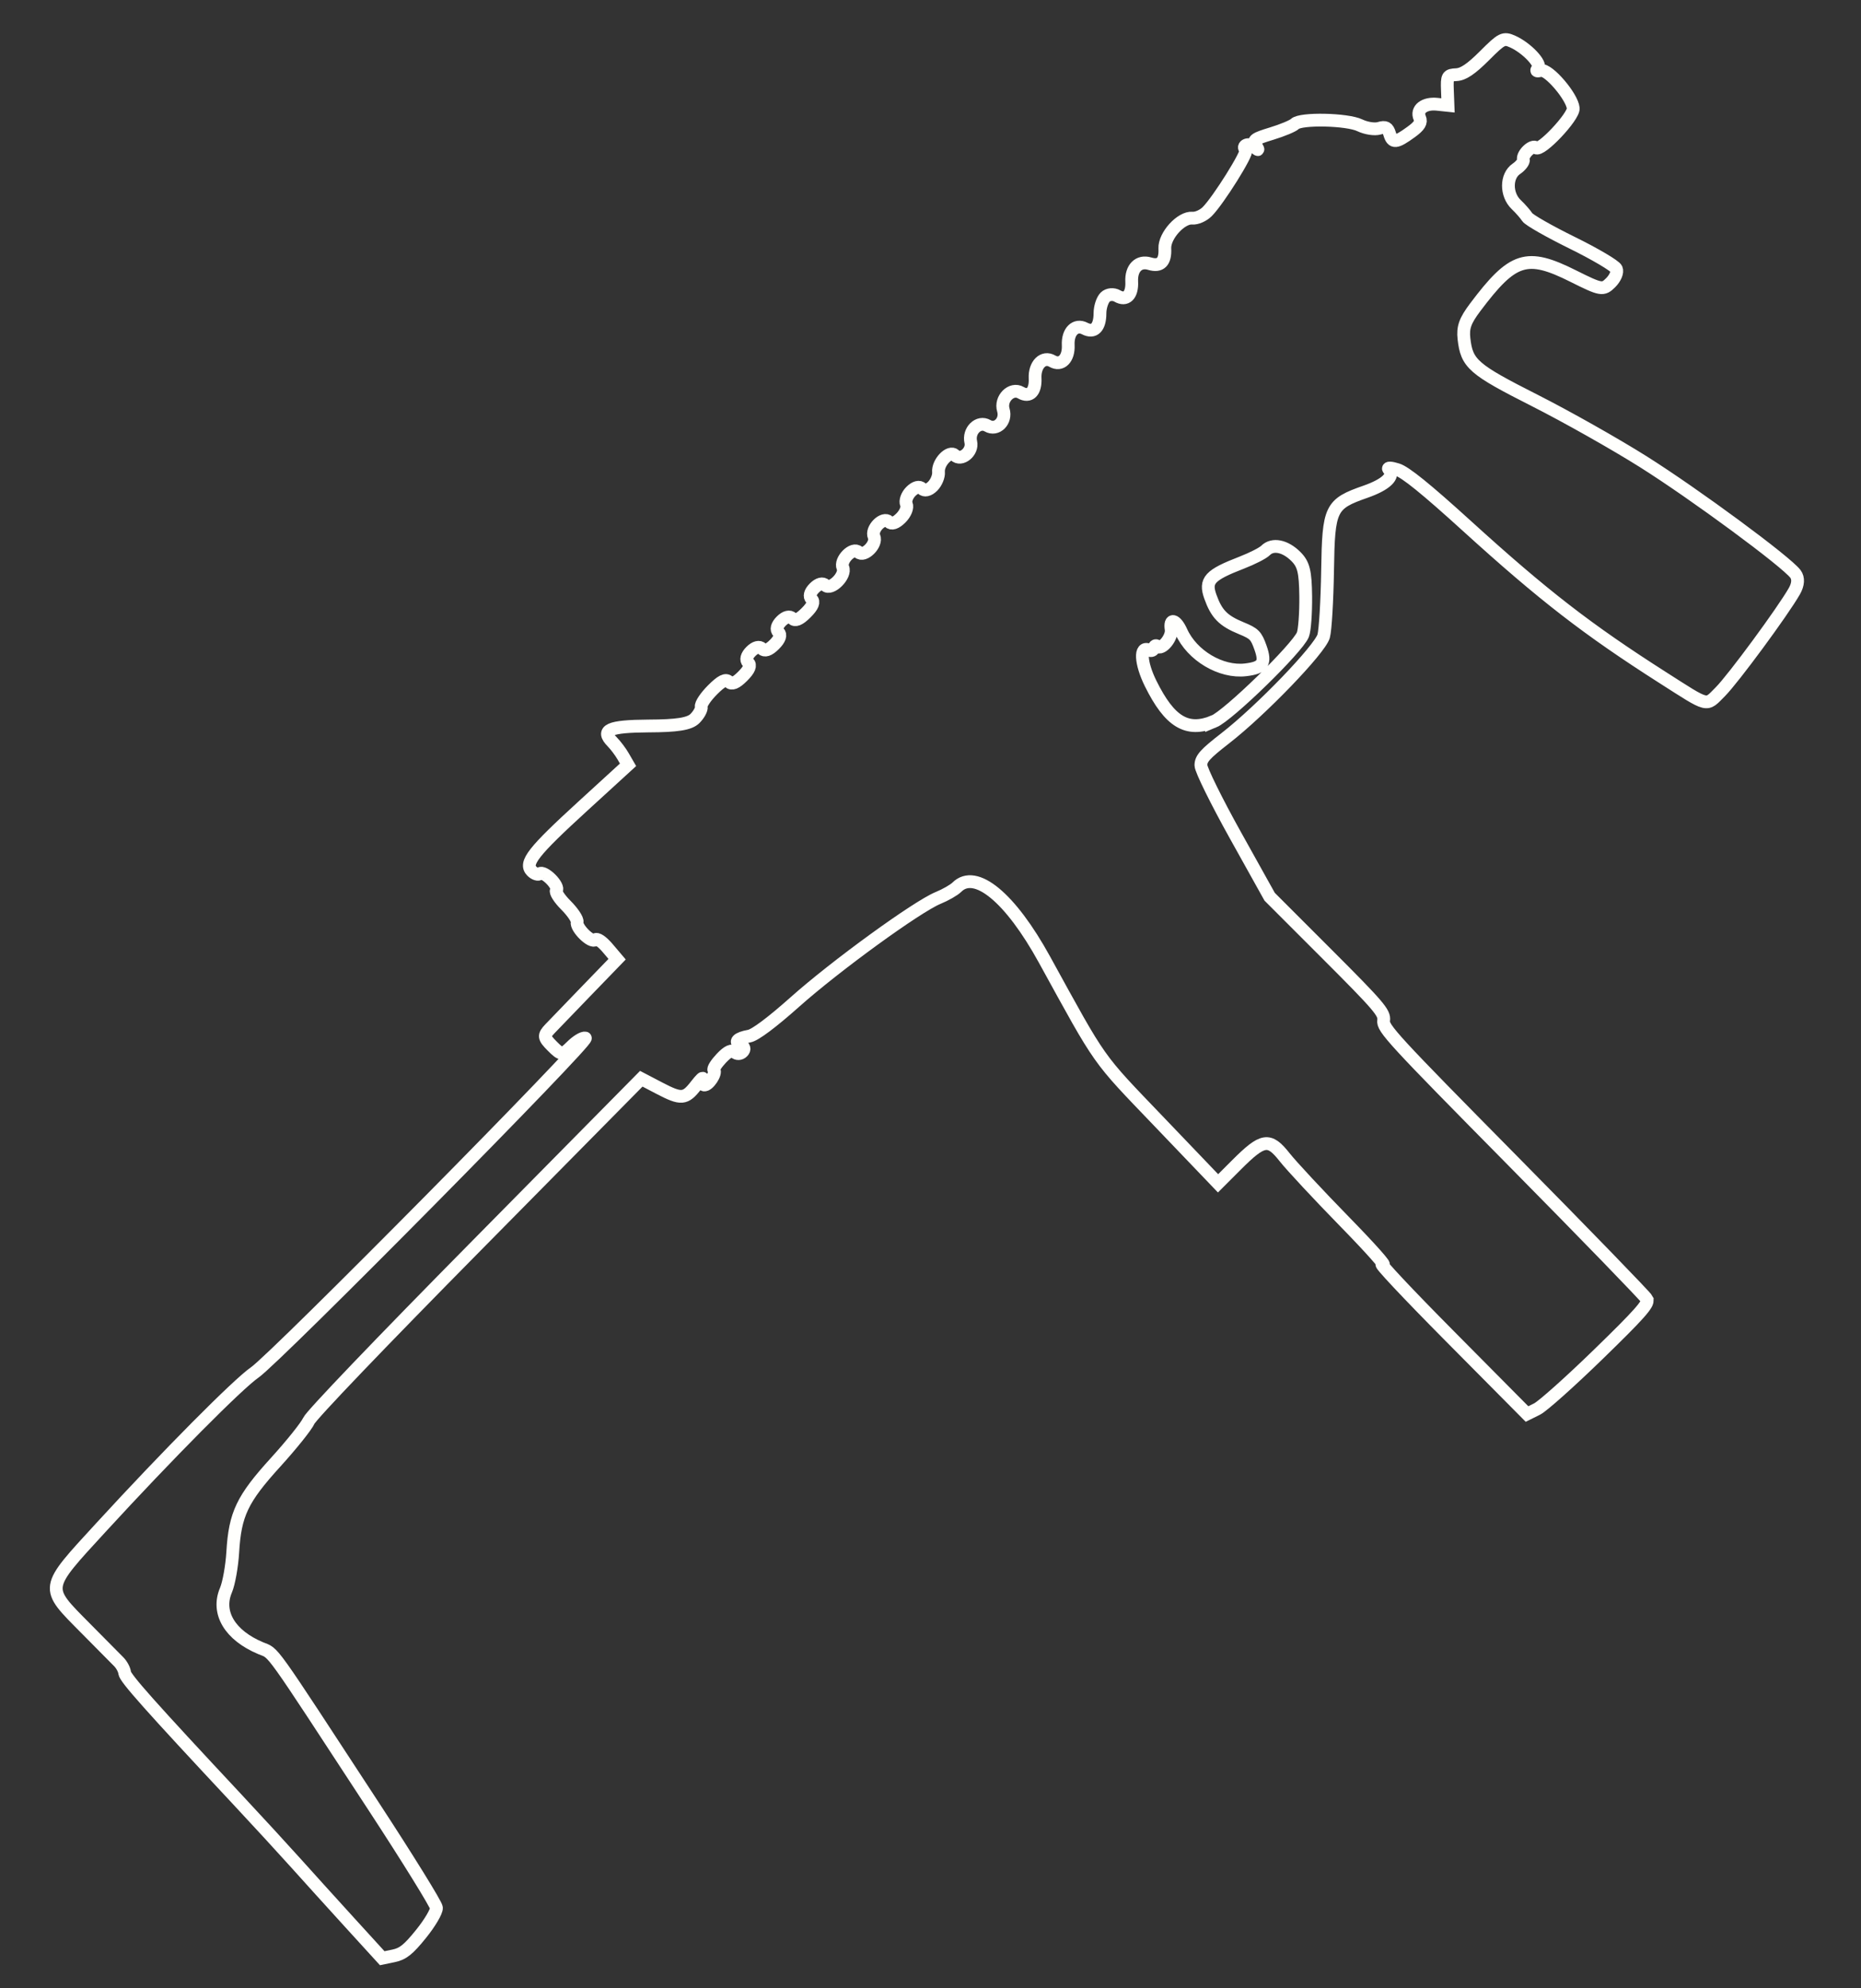 <?xml version="1.0" encoding="UTF-8" standalone="no"?>
<!-- Created with Inkscape (http://www.inkscape.org/) -->

<svg
   xmlns:dc="http://purl.org/dc/elements/1.1/"
   xmlns:cc="http://creativecommons.org/ns#"
   xmlns:rdf="http://www.w3.org/1999/02/22-rdf-syntax-ns#"
   xmlns:svg="http://www.w3.org/2000/svg"
   xmlns="http://www.w3.org/2000/svg"
   xmlns:sodipodi="http://sodipodi.sourceforge.net/DTD/sodipodi-0.dtd"   
   width="220"
   height="235"
   viewBox="0 0 58.208 62.177"
   version="1.1"
   id="svg8"   
   sodipodi:docname="mp9.svg" >
  <rect x="0" y="0" width="58.208" height="62.177" fill="#333333" stroke="none"/>
  <defs
     id="defs2" />
  <sodipodi:namedview
     id="base"
     pagecolor="#000000"
     bordercolor="#666666"
     borderopacity="1.0"
     showgrid="false"
     units="px" />
  <g     
     id="layer1"
     transform="translate(0,-234.823)">
    <path
       style="fill:none;stroke:#fffffd;stroke-width:0.4;stroke-opacity:1;stroke-miterlimit:4;stroke-dasharray:none"
       d="m 51.516,275.454 c -0.042,-0.085 -1.922,-2.023 -4.178,-4.308 -3.79,-3.837 -4.099,-4.173 -4.061,-4.414 0.036,-0.234 -0.145,-0.447 -1.762,-2.064 l -1.803,-1.803 -1.075,-1.929 c -0.591,-1.061 -1.075,-2.043 -1.075,-2.182 -2e-6,-0.21 0.13,-0.354 0.761,-0.844 1.114,-0.865 2.959,-2.779 3.078,-3.193 0.053,-0.184 0.108,-1.111 0.123,-2.06 0.03,-1.952 0.089,-2.074 1.188,-2.458 0.641,-0.224 0.92,-0.492 0.727,-0.7 -0.052,-0.056 0.065,-0.054 0.262,0.008 0.251,0.074 0.9,0.599 2.194,1.775 2.379,2.161 3.763,3.232 6.112,4.73 1.471,0.938 1.338,0.905 1.799,0.445 0.403,-0.403 1.964,-2.523 2.319,-3.149 0.121,-0.213 0.132,-0.404 0.033,-0.537 -0.286,-0.384 -3.144,-2.492 -4.757,-3.508 -0.88,-0.554 -2.409,-1.417 -3.397,-1.917 -1.931,-0.977 -2.126,-1.147 -2.214,-1.931 -0.04,-0.352 0.035,-0.562 0.351,-0.982 1.179,-1.569 1.609,-1.706 3.067,-0.976 0.87,0.435 0.93,0.446 1.172,0.204 0.144,-0.144 0.221,-0.33 0.177,-0.43 -0.043,-0.096 -0.665,-0.464 -1.383,-0.817 -0.718,-0.353 -1.35,-0.714 -1.405,-0.801 -0.055,-0.087 -0.21,-0.265 -0.346,-0.394 -0.325,-0.312 -0.323,-0.894 0.005,-1.116 0.137,-0.093 0.237,-0.224 0.221,-0.29 -0.04,-0.168 0.287,-0.475 0.393,-0.37 0.138,0.138 1.19,-0.976 1.166,-1.235 -0.034,-0.364 -0.777,-1.232 -1.01,-1.18 -0.141,0.032 -0.167,0.013 -0.091,-0.065 0.128,-0.132 -0.353,-0.642 -0.792,-0.839 -0.286,-0.128 -0.342,-0.1 -0.883,0.441 -0.416,0.416 -0.662,0.582 -0.878,0.593 -0.281,0.014 -0.299,0.044 -0.282,0.488 l 0.018,0.473 -0.343,-0.036 c -0.399,-0.042 -0.658,0.164 -0.541,0.428 0.061,0.137 -0.008,0.25 -0.267,0.438 -0.476,0.346 -0.584,0.355 -0.673,0.061 -0.06,-0.198 -0.13,-0.235 -0.329,-0.175 -0.139,0.042 -0.411,-1.9e-4 -0.605,-0.094 -0.396,-0.191 -1.851,-0.222 -2.03,-0.043 -0.064,0.064 -0.389,0.199 -0.722,0.301 -0.544,0.166 -0.595,0.204 -0.499,0.37 0.097,0.167 0.093,0.171 -0.054,0.043 -0.157,-0.137 -0.405,-0.04 -0.262,0.103 0.08,0.08 -0.857,1.577 -1.206,1.926 -0.124,0.124 -0.331,0.215 -0.462,0.203 -0.352,-0.033 -0.883,0.551 -0.863,0.949 0.021,0.418 -0.138,0.577 -0.475,0.475 -0.339,-0.103 -0.582,0.141 -0.561,0.561 0.021,0.42 -0.171,0.613 -0.45,0.45 -0.12,-0.07 -0.29,-0.055 -0.38,0.035 -0.089,0.089 -0.163,0.318 -0.163,0.508 0,0.44 -0.185,0.625 -0.475,0.475 -0.291,-0.151 -0.539,0.096 -0.518,0.518 0.021,0.421 -0.22,0.663 -0.5,0.5 -0.281,-0.164 -0.557,0.112 -0.536,0.536 0.021,0.42 -0.171,0.612 -0.45,0.45 -0.289,-0.169 -0.649,0.191 -0.543,0.543 0.105,0.346 -0.209,0.659 -0.493,0.493 -0.281,-0.164 -0.608,0.154 -0.525,0.511 0.07,0.303 -0.304,0.608 -0.502,0.41 -0.161,-0.161 -0.535,0.229 -0.508,0.528 0.012,0.13 -0.07,0.329 -0.183,0.442 -0.125,0.125 -0.256,0.154 -0.335,0.075 -0.081,-0.081 -0.211,-0.048 -0.348,0.089 -0.12,0.12 -0.183,0.299 -0.139,0.398 0.045,0.102 -0.028,0.286 -0.17,0.429 -0.164,0.164 -0.294,0.205 -0.379,0.12 -0.171,-0.171 -0.568,0.226 -0.463,0.463 0.106,0.238 -0.315,0.658 -0.487,0.487 -0.172,-0.172 -0.592,0.249 -0.487,0.487 0.107,0.241 -0.375,0.723 -0.549,0.549 -0.081,-0.081 -0.211,-0.048 -0.345,0.086 -0.134,0.134 -0.167,0.265 -0.086,0.345 0.09,0.09 0.038,0.221 -0.173,0.431 -0.211,0.211 -0.341,0.263 -0.431,0.173 -0.081,-0.081 -0.211,-0.048 -0.345,0.086 -0.134,0.134 -0.167,0.265 -0.086,0.345 0.086,0.086 0.043,0.216 -0.129,0.388 -0.173,0.173 -0.302,0.216 -0.388,0.129 -0.081,-0.081 -0.211,-0.048 -0.345,0.086 -0.134,0.134 -0.167,0.265 -0.086,0.345 0.09,0.09 0.038,0.221 -0.173,0.432 -0.211,0.211 -0.341,0.263 -0.431,0.173 -0.096,-0.096 -0.23,-0.029 -0.513,0.254 -0.211,0.211 -0.368,0.446 -0.35,0.523 0.018,0.077 -0.071,0.243 -0.197,0.37 -0.17,0.17 -0.553,0.231 -1.464,0.234 -1.22,0.009 -1.49,0.125 -1.118,0.502 0.103,0.105 0.256,0.308 0.338,0.451 l 0.151,0.261 -1.411,1.29 c -1.563,1.429 -1.844,1.788 -1.597,2.036 0.09,0.09 0.202,0.124 0.25,0.077 0.047,-0.048 0.203,0.03 0.345,0.173 0.142,0.142 0.22,0.298 0.173,0.345 -0.047,0.048 0.086,0.259 0.297,0.47 0.211,0.211 0.368,0.446 0.35,0.523 -0.044,0.187 0.45,0.672 0.566,0.556 0.053,-0.053 0.216,0.056 0.388,0.259 l 0.297,0.35 -0.934,0.965 c -0.514,0.531 -1.038,1.074 -1.165,1.208 -0.207,0.218 -0.199,0.275 0.071,0.546 0.287,0.287 0.317,0.287 0.599,0.01 0.163,-0.163 0.359,-0.282 0.434,-0.264 0.172,0.041 -9.673,9.998 -10.338,10.456 -0.531,0.366 -2.728,2.58 -4.804,4.841 -1.791,1.951 -1.776,1.858 -0.49,3.158 0.48,0.484 0.947,0.957 1.04,1.05 0.092,0.093 0.175,0.248 0.184,0.345 0.015,0.164 0.777,1.02 3.534,3.97 0.619,0.662 1.437,1.553 1.819,1.978 0.381,0.425 1.146,1.269 1.698,1.875 l 1.005,1.102 0.361,-0.075 c 0.289,-0.06 0.461,-0.198 0.857,-0.69 0.273,-0.338 0.488,-0.703 0.478,-0.812 -0.01,-0.108 -0.891,-1.532 -1.958,-3.163 -3.358,-5.135 -3.097,-4.769 -3.538,-4.954 -0.964,-0.403 -1.388,-1.11 -1.087,-1.816 0.09,-0.212 0.185,-0.745 0.212,-1.185 0.071,-1.195 0.294,-1.663 1.342,-2.815 0.497,-0.547 0.963,-1.129 1.036,-1.294 0.078,-0.178 2.212,-2.407 5.266,-5.499 l 5.134,-5.199 0.567,0.296 c 0.685,0.358 0.809,0.348 1.148,-0.091 0.145,-0.187 0.234,-0.272 0.198,-0.189 -0.036,0.083 -0.014,0.163 0.049,0.178 0.13,0.031 0.401,-0.377 0.31,-0.467 -0.033,-0.033 0.073,-0.199 0.234,-0.37 0.2,-0.211 0.332,-0.272 0.414,-0.19 0.067,0.067 0.178,0.064 0.248,-0.01 0.077,-0.077 0.057,-0.158 -0.052,-0.206 -0.223,-0.1 -0.116,-0.216 0.262,-0.284 0.182,-0.033 0.709,-0.428 1.429,-1.069 1.262,-1.125 3.814,-2.979 4.476,-3.251 0.234,-0.096 0.498,-0.247 0.587,-0.336 0.581,-0.581 1.674,0.322 2.741,2.263 1.811,3.293 1.608,3.007 3.593,5.079 l 1.836,1.918 0.575,-0.575 c 0.829,-0.829 1.02,-0.859 1.508,-0.241 0.216,0.274 1.065,1.185 1.886,2.025 0.821,0.84 1.35,1.437 1.175,1.327 -0.175,-0.11 0.771,0.898 2.101,2.239 l 2.419,2.439 0.317,-0.158 c 0.174,-0.087 1.036,-0.856 1.914,-1.71 1.271,-1.235 1.582,-1.584 1.521,-1.707 z M 37.962,257.386 c -0.833,0.342 -1.377,0.014 -1.973,-1.19 -0.32,-0.647 -0.346,-1.191 -0.05,-1.042 0.067,0.034 0.136,0.008 0.152,-0.067 0.017,-0.07 0.063,-0.095 0.103,-0.055 0.137,0.137 0.477,-0.273 0.437,-0.528 -0.056,-0.359 0.143,-0.316 0.316,0.068 0.337,0.751 1.242,1.289 2.014,1.197 0.54,-0.064 0.637,-0.209 0.464,-0.695 -0.135,-0.38 -0.195,-0.44 -0.597,-0.605 -0.57,-0.234 -0.777,-0.445 -0.971,-0.989 -0.18,-0.506 -0.025,-0.674 0.982,-1.063 0.326,-0.126 0.662,-0.297 0.745,-0.381 0.223,-0.223 0.615,-0.144 0.95,0.191 0.241,0.241 0.297,0.47 0.306,1.247 0.005,0.523 -0.034,1.062 -0.089,1.197 -0.173,0.426 -2.332,2.528 -2.789,2.716 z"
       id="path4567"
       sodipodi:nodetypes="cscscscccscccsscccscccssccccccsccccssccccccccscccsscccccsccccccccsscssscsscscsssssssssssssscsccccsssssscsccccsscsccccccccccsccccccccccccscssccscssscscccsccccccsccsccscsccsscccc" />
  </g>
</svg>
